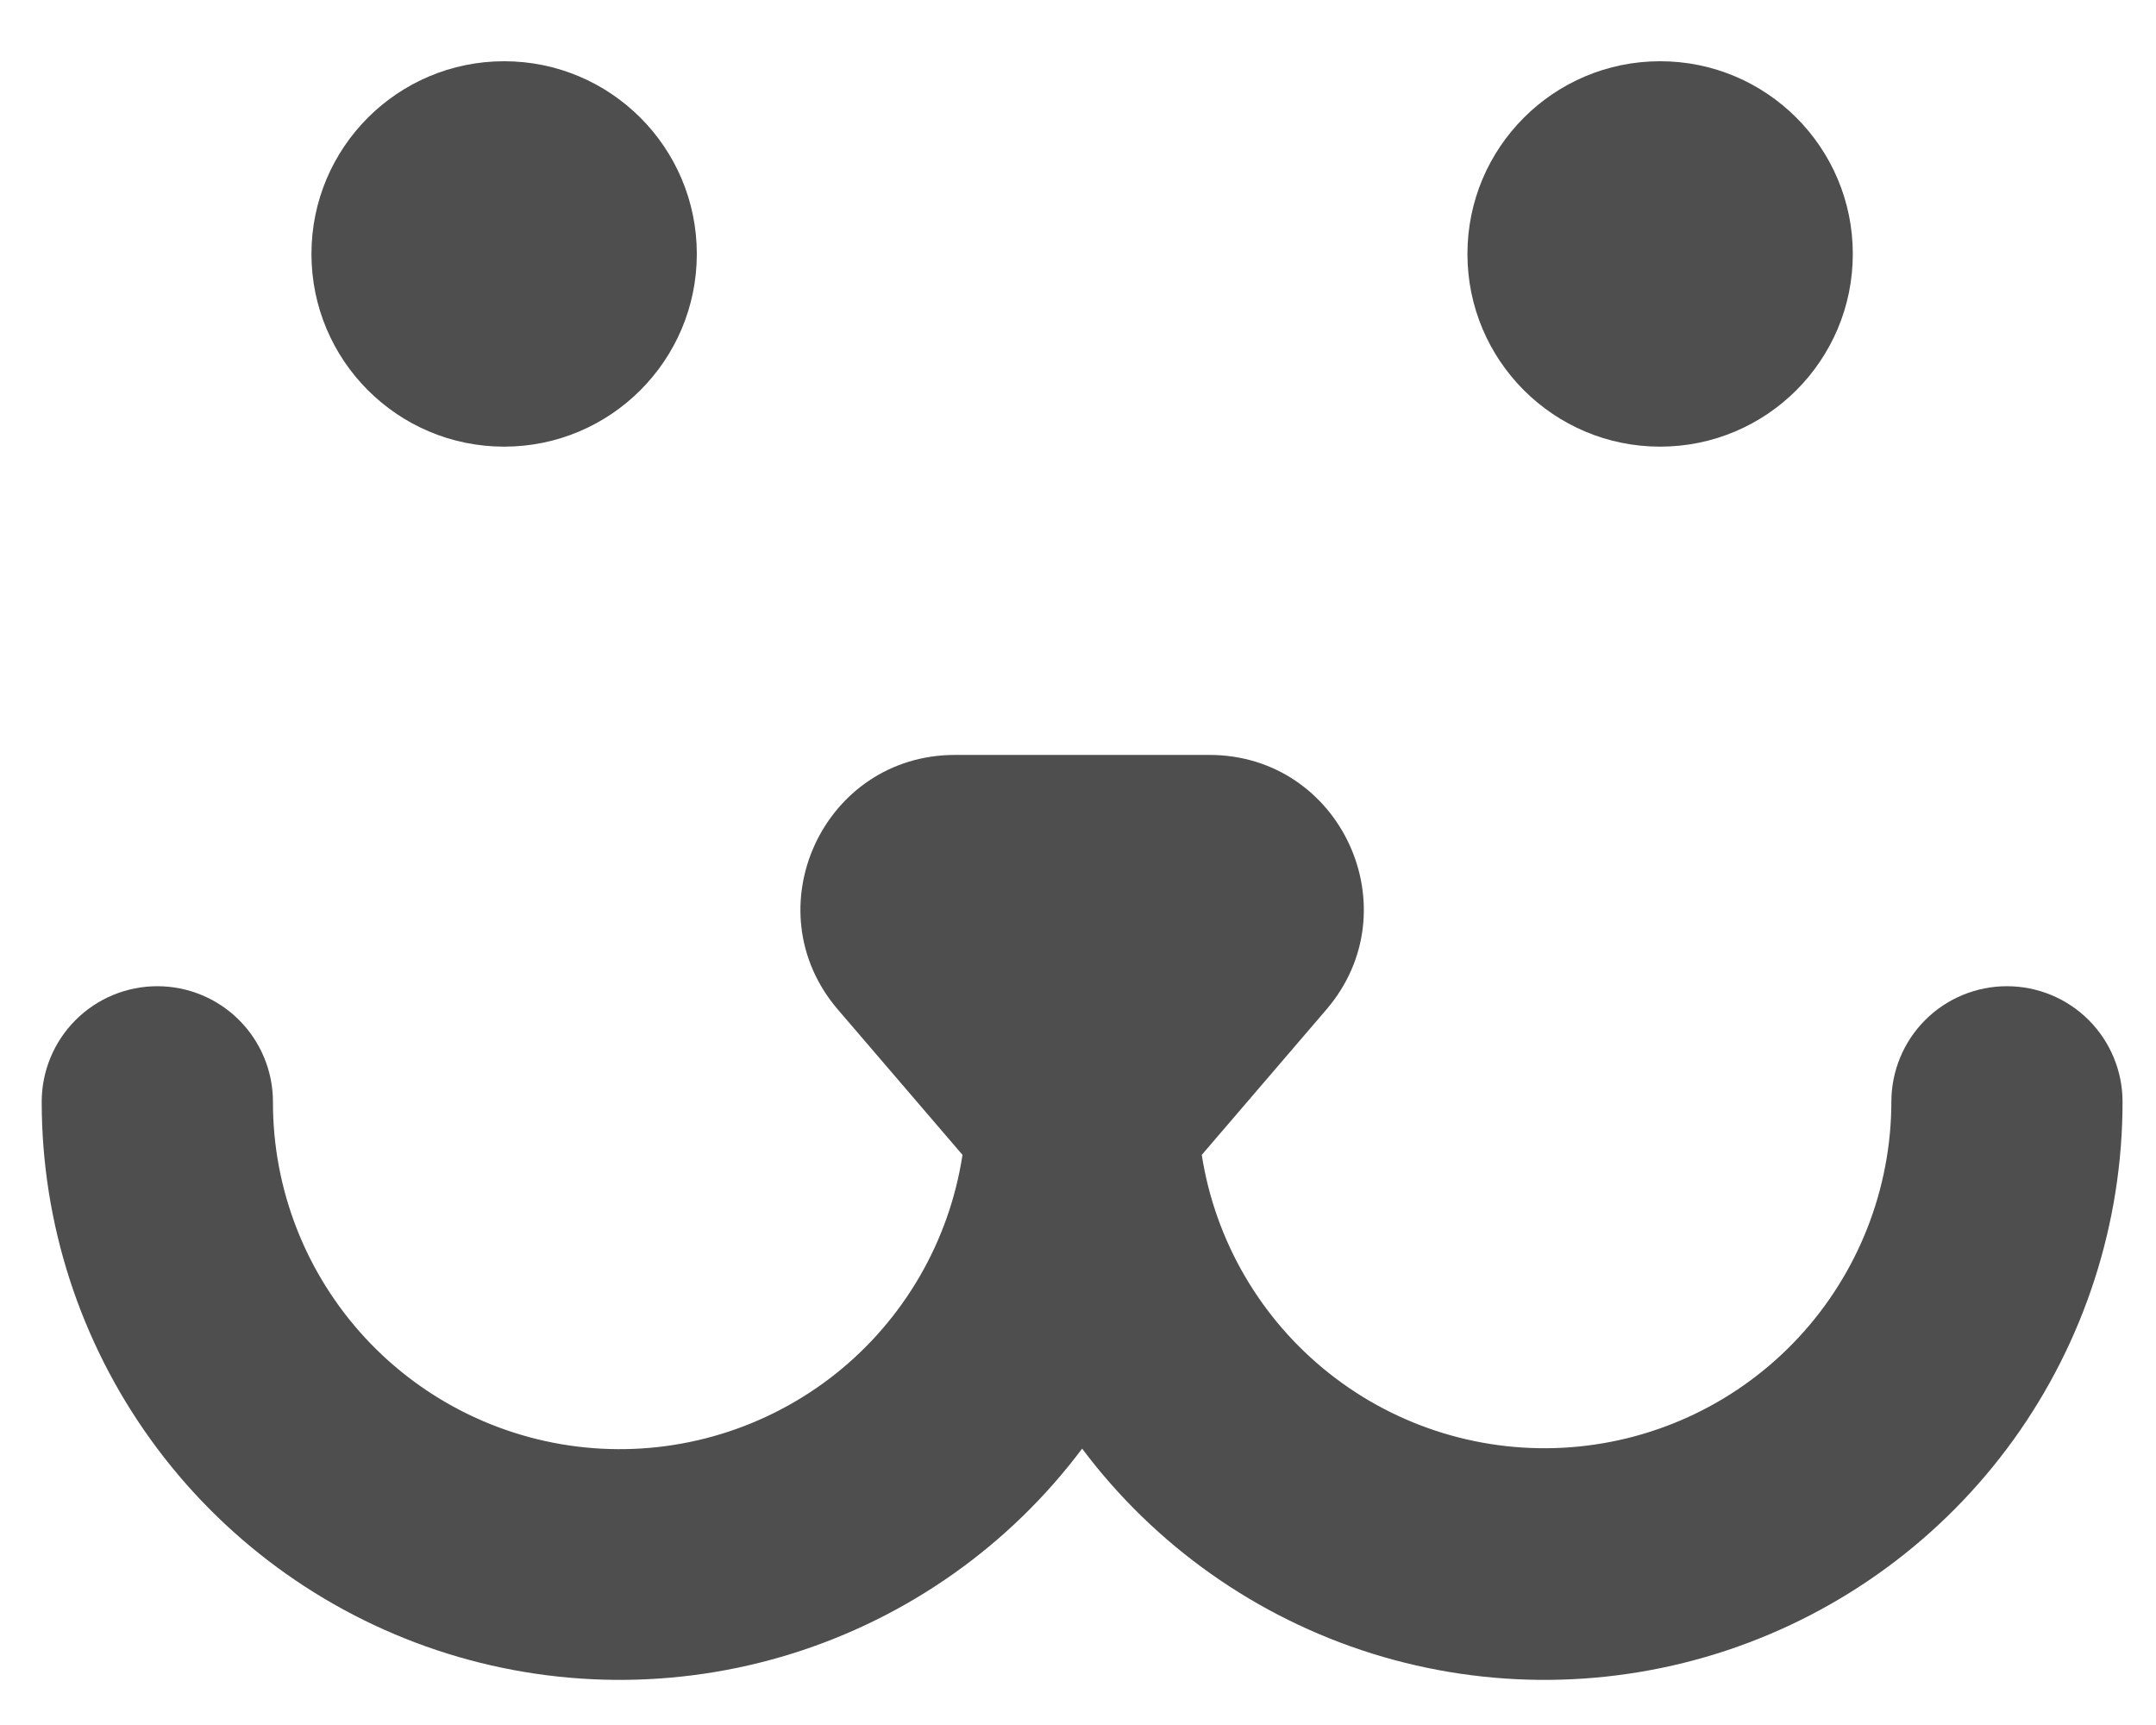 <svg width="35" height="28" viewBox="0 0 35 28" fill="none" xmlns="http://www.w3.org/2000/svg">
<circle cx="26.95" cy="4.122" r="3.128" fill="#4E4E4E"/>
<circle cx="8.184" cy="4.122" r="3.128" fill="#4E4E4E"/>
<path d="M19.634 12.254C21.771 12.254 22.924 14.762 21.533 16.386L19.509 18.746C19.728 20.147 20.467 21.413 21.578 22.292C22.689 23.172 24.092 23.6 25.505 23.491C26.918 23.382 28.238 22.745 29.202 21.705C30.165 20.666 30.702 19.302 30.704 17.884C30.704 17.387 30.901 16.909 31.253 16.557C31.605 16.205 32.083 16.008 32.58 16.008C33.078 16.008 33.555 16.205 33.907 16.557C34.259 16.909 34.457 17.387 34.457 17.884C34.457 19.854 33.837 21.773 32.686 23.371C31.534 24.968 29.909 26.163 28.041 26.786C26.173 27.409 24.156 27.428 22.276 26.841C20.396 26.253 18.749 25.09 17.567 23.514C16.386 25.09 14.738 26.253 12.858 26.841C10.979 27.428 8.962 27.409 7.093 26.786C5.225 26.163 3.6 24.968 2.449 23.371C1.297 21.773 0.677 19.854 0.677 17.884C0.677 17.387 0.875 16.909 1.227 16.557C1.579 16.205 2.056 16.008 2.554 16.008C3.052 16.008 3.529 16.205 3.881 16.557C4.233 16.909 4.431 17.387 4.431 17.884C4.428 19.304 4.963 20.672 5.927 21.715C6.891 22.757 8.213 23.397 9.628 23.506C11.044 23.615 12.448 23.185 13.561 22.303C14.673 21.42 15.41 20.15 15.625 18.746L13.601 16.386C12.21 14.762 13.363 12.254 15.503 12.254L19.634 12.254Z" fill="#4E4E4E"/>
</svg>
